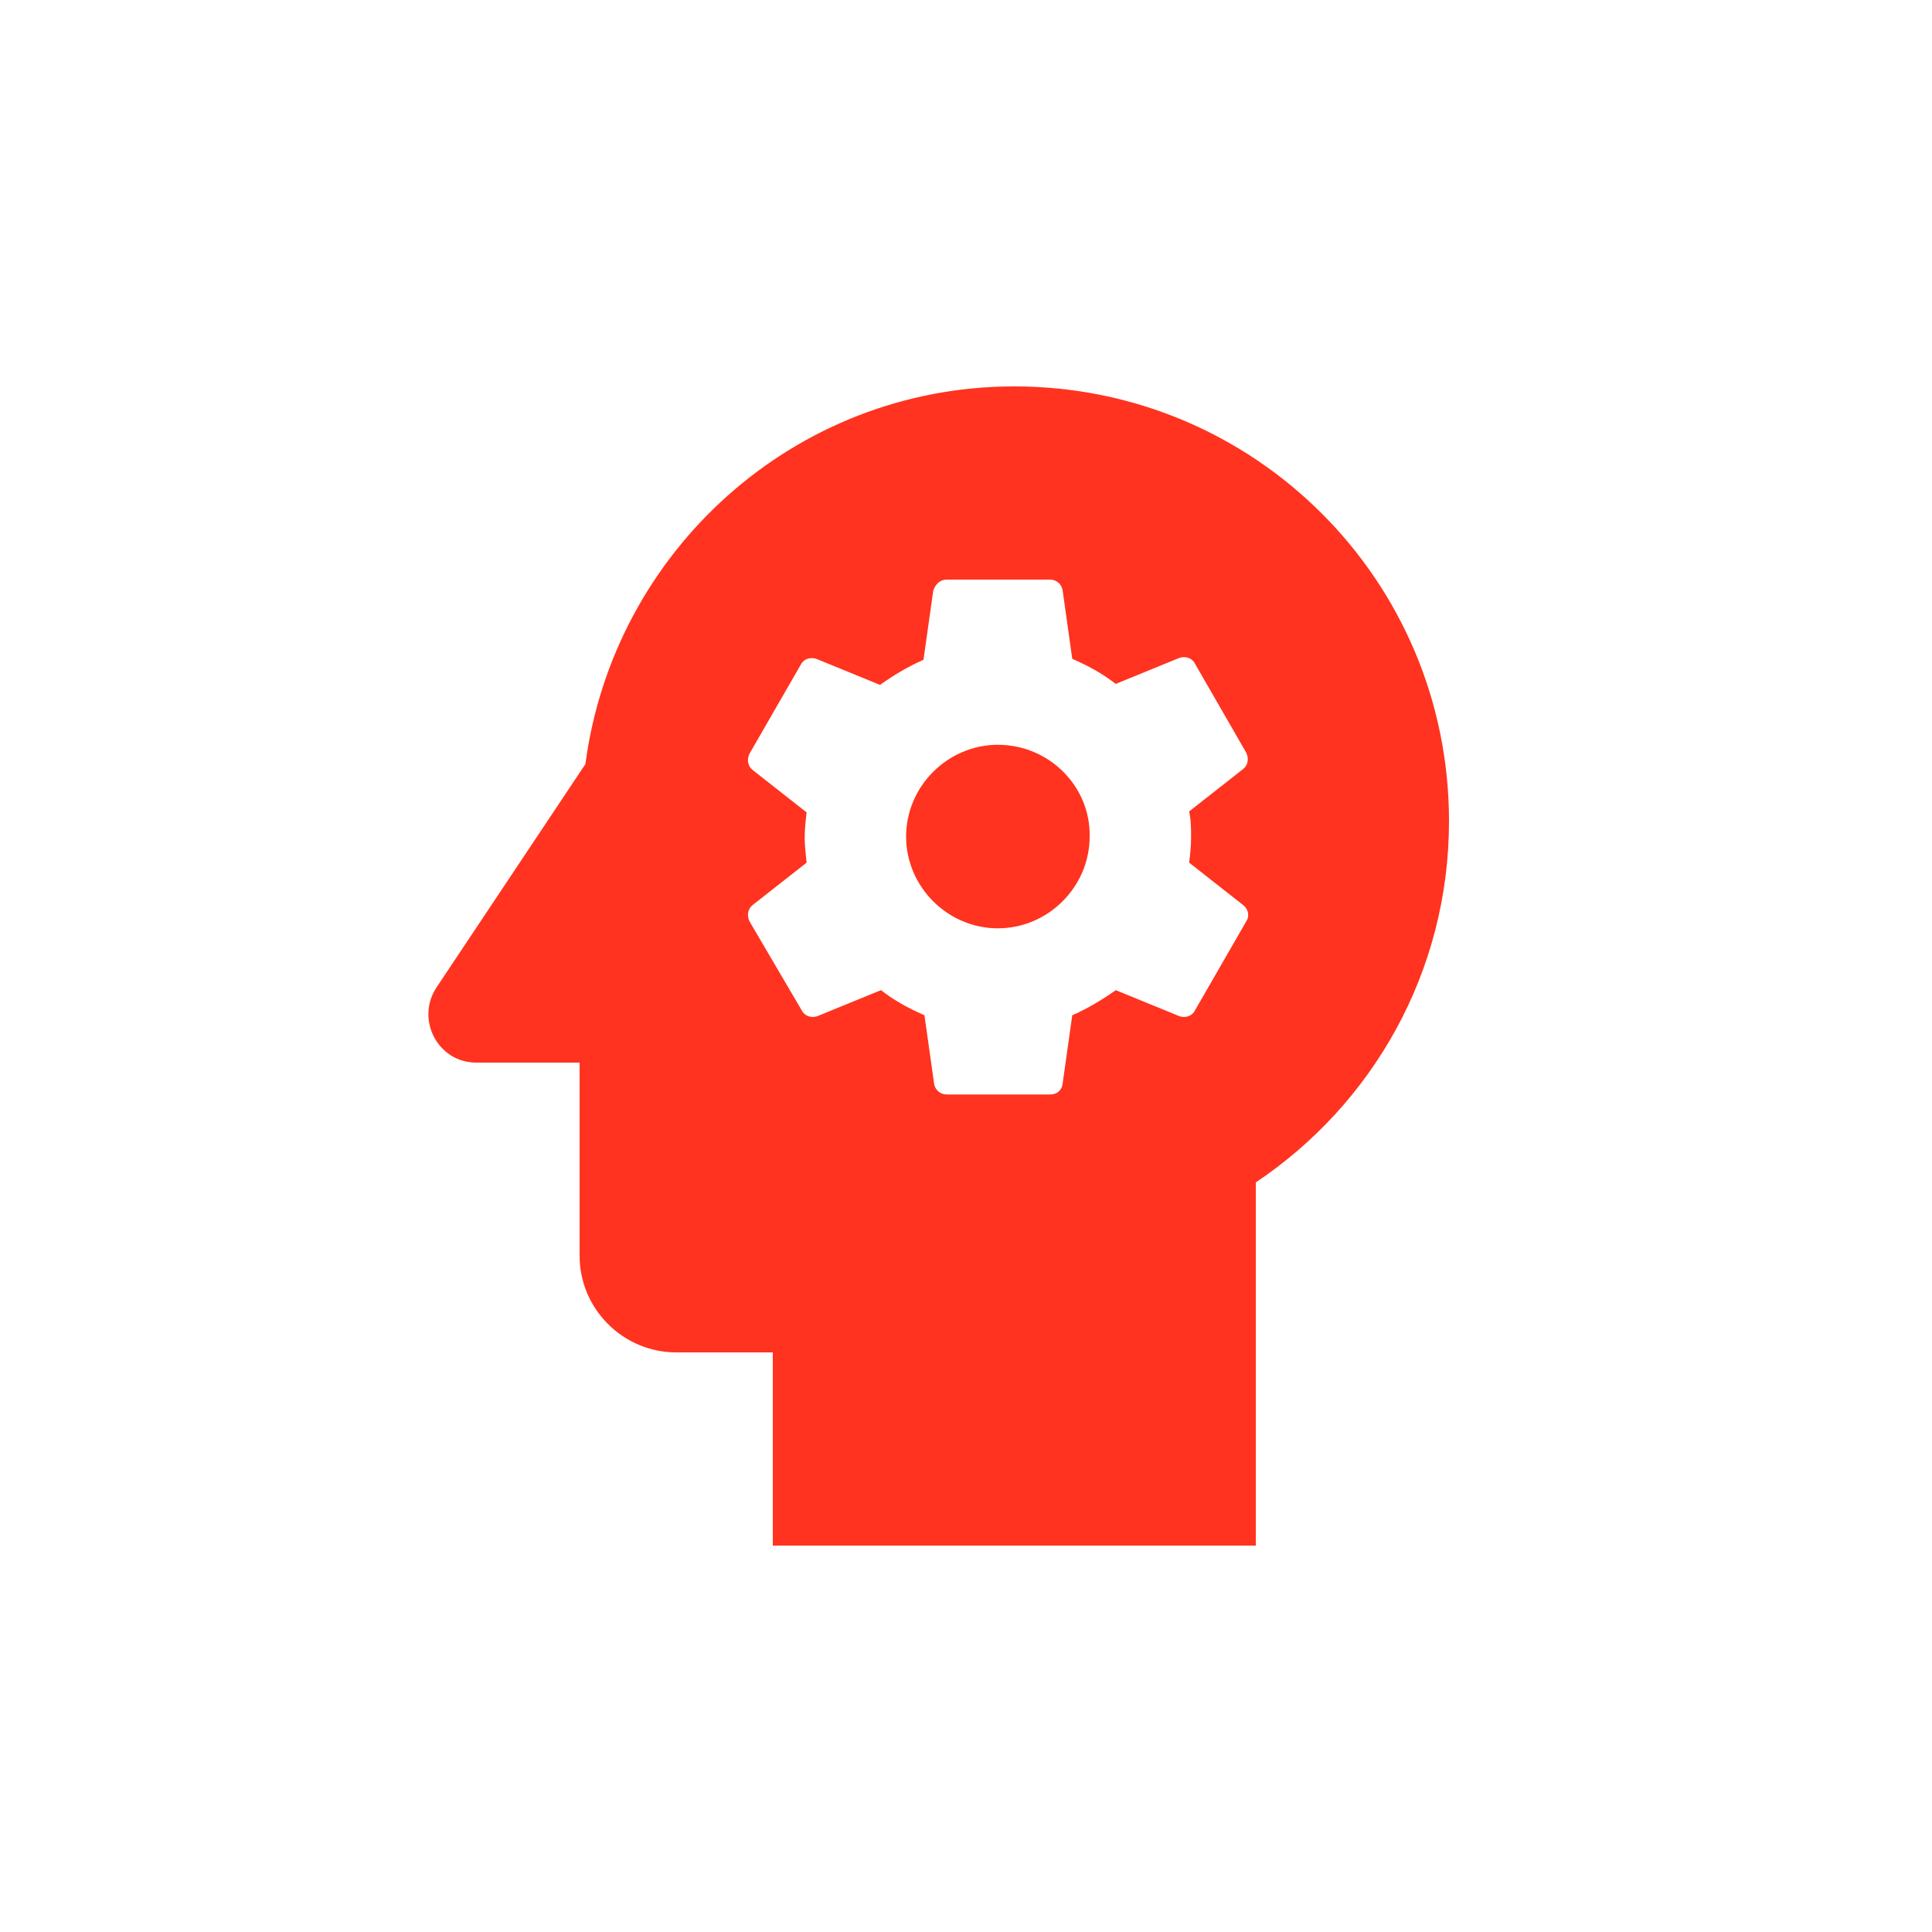 <svg fill="#FF331F" xmlns="http://www.w3.org/2000/svg" enable-background="new 0 0 20 20" height="20" viewBox="0 0 20 20" width="20"><g><rect fill="none" height="20" width="20"/></g><g><g><path d="M10.5,4C8.22,4,6.35,5.71,6.06,7.91l-1.54,2.31C4.3,10.55,4.53,11,4.93,11H6v2c0,0.55,0.45,1,1,1h1v2h5v-3.76 c1.21-0.81,2-2.18,2-3.74C15,6.01,12.99,4,10.5,4z M12.33,8.67c0,0.09-0.01,0.18-0.02,0.26l0.56,0.44 c0.05,0.04,0.07,0.11,0.03,0.17l-0.53,0.92c-0.03,0.06-0.1,0.08-0.16,0.06l-0.66-0.27c-0.14,0.1-0.29,0.19-0.45,0.26L11,11.22 c-0.01,0.07-0.06,0.11-0.13,0.11H9.8c-0.07,0-0.12-0.05-0.13-0.11l-0.1-0.71c-0.16-0.07-0.31-0.15-0.45-0.26l-0.66,0.27 c-0.06,0.02-0.13,0-0.16-0.06L7.76,9.54C7.73,9.48,7.74,9.41,7.79,9.37l0.56-0.44C8.34,8.84,8.33,8.75,8.33,8.67 s0.01-0.18,0.02-0.26L7.79,7.97C7.74,7.93,7.73,7.86,7.76,7.8l0.53-0.92c0.03-0.06,0.1-0.08,0.16-0.06l0.66,0.27 c0.14-0.1,0.29-0.19,0.45-0.26l0.1-0.71C9.68,6.05,9.73,6,9.8,6h1.07c0.07,0,0.12,0.05,0.13,0.11l0.1,0.71 c0.16,0.07,0.31,0.15,0.45,0.26l0.66-0.27c0.06-0.02,0.13,0,0.16,0.06l0.53,0.92c0.03,0.06,0.02,0.13-0.03,0.17l-0.56,0.44 C12.33,8.49,12.33,8.58,12.33,8.67z"/><path d="M10.33,7.71c-0.52,0-0.95,0.43-0.95,0.95c0,0.52,0.43,0.95,0.95,0.95s0.95-0.43,0.95-0.95 C11.29,8.14,10.86,7.71,10.33,7.71z"/></g></g></svg>